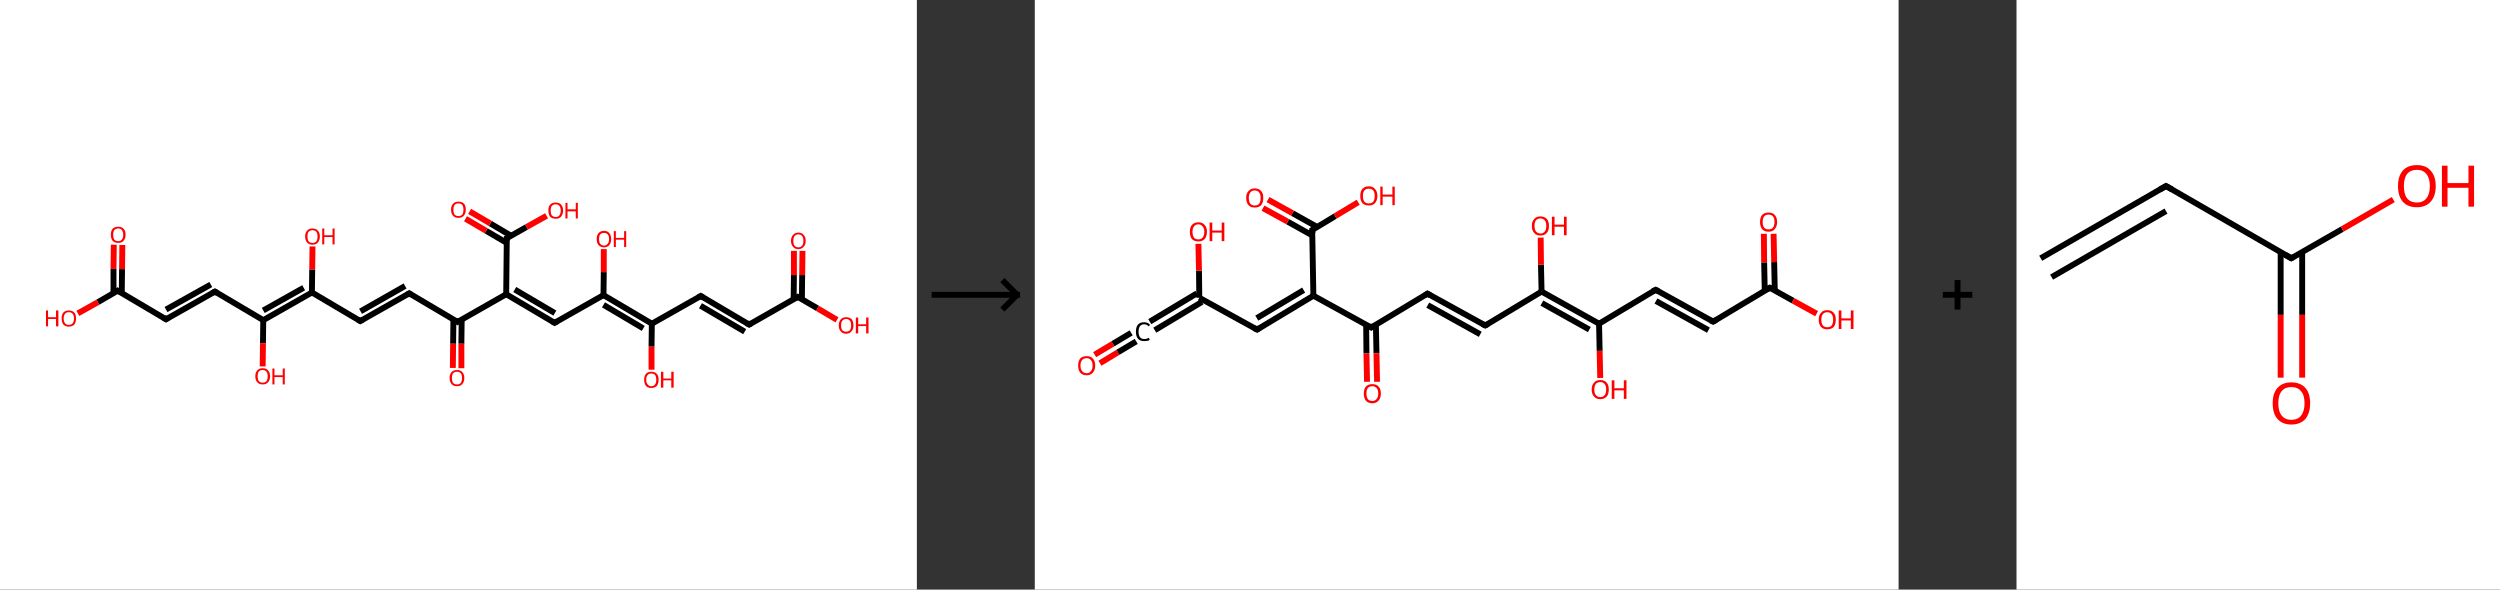 <?xml version='1.0' encoding='ASCII' standalone='yes'?>
<svg xmlns="http://www.w3.org/2000/svg" xmlns:xlink="http://www.w3.org/1999/xlink" version="1.1" width="848.0px" viewBox="0 0 848.0 200.0" height="200.0px">
  <rect x="0" y="0" width="848.0" height="200.0" fill="#333333" stroke="none"/>
  <g>
    <g transform="translate(0, 0) scale(1 1) "><!-- END OF HEADER -->
<rect style="opacity:1.0;fill:#FFFFFF;stroke:none" width="311.0" height="200.0" x="0.0" y="0.0"> </rect>
<path class="bond-0 atom-0 atom-1" d="M 41.5,83.1 L 41.4,91.3" style="fill:none;fill-rule:evenodd;stroke:#FF0000;stroke-width:2.0px;stroke-linecap:butt;stroke-linejoin:miter;stroke-opacity:1"/>
<path class="bond-0 atom-0 atom-1" d="M 41.4,91.3 L 41.3,99.5" style="fill:none;fill-rule:evenodd;stroke:#000000;stroke-width:2.0px;stroke-linecap:butt;stroke-linejoin:miter;stroke-opacity:1"/>
<path class="bond-0 atom-0 atom-1" d="M 38.6,83.0 L 38.5,91.2" style="fill:none;fill-rule:evenodd;stroke:#FF0000;stroke-width:2.0px;stroke-linecap:butt;stroke-linejoin:miter;stroke-opacity:1"/>
<path class="bond-0 atom-0 atom-1" d="M 38.5,91.2 L 38.5,99.5" style="fill:none;fill-rule:evenodd;stroke:#000000;stroke-width:2.0px;stroke-linecap:butt;stroke-linejoin:miter;stroke-opacity:1"/>
<path class="bond-1 atom-1 atom-2" d="M 39.9,98.6 L 33.2,102.5" style="fill:none;fill-rule:evenodd;stroke:#000000;stroke-width:2.0px;stroke-linecap:butt;stroke-linejoin:miter;stroke-opacity:1"/>
<path class="bond-1 atom-1 atom-2" d="M 33.2,102.5 L 26.4,106.3" style="fill:none;fill-rule:evenodd;stroke:#FF0000;stroke-width:2.0px;stroke-linecap:butt;stroke-linejoin:miter;stroke-opacity:1"/>
<path class="bond-2 atom-1 atom-3" d="M 39.9,98.6 L 56.3,108.3" style="fill:none;fill-rule:evenodd;stroke:#000000;stroke-width:2.0px;stroke-linecap:butt;stroke-linejoin:miter;stroke-opacity:1"/>
<path class="bond-3 atom-3 atom-4" d="M 56.3,108.3 L 72.9,98.9" style="fill:none;fill-rule:evenodd;stroke:#000000;stroke-width:2.0px;stroke-linecap:butt;stroke-linejoin:miter;stroke-opacity:1"/>
<path class="bond-3 atom-3 atom-4" d="M 56.3,105.0 L 71.5,96.5" style="fill:none;fill-rule:evenodd;stroke:#000000;stroke-width:2.0px;stroke-linecap:butt;stroke-linejoin:miter;stroke-opacity:1"/>
<path class="bond-4 atom-4 atom-5" d="M 72.9,98.9 L 89.3,108.6" style="fill:none;fill-rule:evenodd;stroke:#000000;stroke-width:2.0px;stroke-linecap:butt;stroke-linejoin:miter;stroke-opacity:1"/>
<path class="bond-5 atom-5 atom-6" d="M 89.3,108.6 L 89.2,116.4" style="fill:none;fill-rule:evenodd;stroke:#000000;stroke-width:2.0px;stroke-linecap:butt;stroke-linejoin:miter;stroke-opacity:1"/>
<path class="bond-5 atom-5 atom-6" d="M 89.2,116.4 L 89.1,124.3" style="fill:none;fill-rule:evenodd;stroke:#FF0000;stroke-width:2.0px;stroke-linecap:butt;stroke-linejoin:miter;stroke-opacity:1"/>
<path class="bond-6 atom-5 atom-7" d="M 89.3,108.6 L 105.8,99.2" style="fill:none;fill-rule:evenodd;stroke:#000000;stroke-width:2.0px;stroke-linecap:butt;stroke-linejoin:miter;stroke-opacity:1"/>
<path class="bond-6 atom-5 atom-7" d="M 89.3,105.3 L 103.0,97.6" style="fill:none;fill-rule:evenodd;stroke:#000000;stroke-width:2.0px;stroke-linecap:butt;stroke-linejoin:miter;stroke-opacity:1"/>
<path class="bond-7 atom-7 atom-8" d="M 105.8,99.2 L 105.9,91.4" style="fill:none;fill-rule:evenodd;stroke:#000000;stroke-width:2.0px;stroke-linecap:butt;stroke-linejoin:miter;stroke-opacity:1"/>
<path class="bond-7 atom-7 atom-8" d="M 105.9,91.4 L 106.0,83.6" style="fill:none;fill-rule:evenodd;stroke:#FF0000;stroke-width:2.0px;stroke-linecap:butt;stroke-linejoin:miter;stroke-opacity:1"/>
<path class="bond-8 atom-7 atom-9" d="M 105.8,99.2 L 122.2,108.9" style="fill:none;fill-rule:evenodd;stroke:#000000;stroke-width:2.0px;stroke-linecap:butt;stroke-linejoin:miter;stroke-opacity:1"/>
<path class="bond-9 atom-9 atom-10" d="M 122.2,108.9 L 138.8,99.5" style="fill:none;fill-rule:evenodd;stroke:#000000;stroke-width:2.0px;stroke-linecap:butt;stroke-linejoin:miter;stroke-opacity:1"/>
<path class="bond-9 atom-9 atom-10" d="M 122.3,105.6 L 137.4,97.0" style="fill:none;fill-rule:evenodd;stroke:#000000;stroke-width:2.0px;stroke-linecap:butt;stroke-linejoin:miter;stroke-opacity:1"/>
<path class="bond-10 atom-10 atom-11" d="M 138.8,99.5 L 155.2,109.2" style="fill:none;fill-rule:evenodd;stroke:#000000;stroke-width:2.0px;stroke-linecap:butt;stroke-linejoin:miter;stroke-opacity:1"/>
<path class="bond-11 atom-11 atom-12" d="M 153.8,108.3 L 153.7,116.6" style="fill:none;fill-rule:evenodd;stroke:#000000;stroke-width:2.0px;stroke-linecap:butt;stroke-linejoin:miter;stroke-opacity:1"/>
<path class="bond-11 atom-11 atom-12" d="M 153.7,116.6 L 153.6,124.8" style="fill:none;fill-rule:evenodd;stroke:#FF0000;stroke-width:2.0px;stroke-linecap:butt;stroke-linejoin:miter;stroke-opacity:1"/>
<path class="bond-11 atom-11 atom-12" d="M 156.6,108.4 L 156.5,116.6" style="fill:none;fill-rule:evenodd;stroke:#000000;stroke-width:2.0px;stroke-linecap:butt;stroke-linejoin:miter;stroke-opacity:1"/>
<path class="bond-11 atom-11 atom-12" d="M 156.5,116.6 L 156.5,124.9" style="fill:none;fill-rule:evenodd;stroke:#FF0000;stroke-width:2.0px;stroke-linecap:butt;stroke-linejoin:miter;stroke-opacity:1"/>
<path class="bond-12 atom-11 atom-13" d="M 155.2,109.2 L 171.7,99.8" style="fill:none;fill-rule:evenodd;stroke:#000000;stroke-width:2.0px;stroke-linecap:butt;stroke-linejoin:miter;stroke-opacity:1"/>
<path class="bond-13 atom-13 atom-14" d="M 171.7,99.8 L 188.1,109.5" style="fill:none;fill-rule:evenodd;stroke:#000000;stroke-width:2.0px;stroke-linecap:butt;stroke-linejoin:miter;stroke-opacity:1"/>
<path class="bond-13 atom-13 atom-14" d="M 174.6,98.2 L 188.2,106.2" style="fill:none;fill-rule:evenodd;stroke:#000000;stroke-width:2.0px;stroke-linecap:butt;stroke-linejoin:miter;stroke-opacity:1"/>
<path class="bond-14 atom-14 atom-15" d="M 188.1,109.5 L 204.7,100.1" style="fill:none;fill-rule:evenodd;stroke:#000000;stroke-width:2.0px;stroke-linecap:butt;stroke-linejoin:miter;stroke-opacity:1"/>
<path class="bond-15 atom-15 atom-16" d="M 204.7,100.1 L 204.8,92.3" style="fill:none;fill-rule:evenodd;stroke:#000000;stroke-width:2.0px;stroke-linecap:butt;stroke-linejoin:miter;stroke-opacity:1"/>
<path class="bond-15 atom-15 atom-16" d="M 204.8,92.3 L 204.8,84.5" style="fill:none;fill-rule:evenodd;stroke:#FF0000;stroke-width:2.0px;stroke-linecap:butt;stroke-linejoin:miter;stroke-opacity:1"/>
<path class="bond-16 atom-15 atom-17" d="M 204.7,100.1 L 221.1,109.8" style="fill:none;fill-rule:evenodd;stroke:#000000;stroke-width:2.0px;stroke-linecap:butt;stroke-linejoin:miter;stroke-opacity:1"/>
<path class="bond-16 atom-15 atom-17" d="M 204.7,103.4 L 218.2,111.4" style="fill:none;fill-rule:evenodd;stroke:#000000;stroke-width:2.0px;stroke-linecap:butt;stroke-linejoin:miter;stroke-opacity:1"/>
<path class="bond-17 atom-17 atom-18" d="M 221.1,109.8 L 221.0,117.6" style="fill:none;fill-rule:evenodd;stroke:#000000;stroke-width:2.0px;stroke-linecap:butt;stroke-linejoin:miter;stroke-opacity:1"/>
<path class="bond-17 atom-17 atom-18" d="M 221.0,117.6 L 221.0,125.4" style="fill:none;fill-rule:evenodd;stroke:#FF0000;stroke-width:2.0px;stroke-linecap:butt;stroke-linejoin:miter;stroke-opacity:1"/>
<path class="bond-18 atom-17 atom-19" d="M 221.1,109.8 L 237.7,100.4" style="fill:none;fill-rule:evenodd;stroke:#000000;stroke-width:2.0px;stroke-linecap:butt;stroke-linejoin:miter;stroke-opacity:1"/>
<path class="bond-19 atom-19 atom-20" d="M 237.7,100.4 L 254.1,110.1" style="fill:none;fill-rule:evenodd;stroke:#000000;stroke-width:2.0px;stroke-linecap:butt;stroke-linejoin:miter;stroke-opacity:1"/>
<path class="bond-19 atom-19 atom-20" d="M 237.6,103.7 L 252.6,112.5" style="fill:none;fill-rule:evenodd;stroke:#000000;stroke-width:2.0px;stroke-linecap:butt;stroke-linejoin:miter;stroke-opacity:1"/>
<path class="bond-20 atom-20 atom-21" d="M 254.1,110.1 L 270.6,100.7" style="fill:none;fill-rule:evenodd;stroke:#000000;stroke-width:2.0px;stroke-linecap:butt;stroke-linejoin:miter;stroke-opacity:1"/>
<path class="bond-21 atom-21 atom-22" d="M 272.0,101.5 L 272.1,93.3" style="fill:none;fill-rule:evenodd;stroke:#000000;stroke-width:2.0px;stroke-linecap:butt;stroke-linejoin:miter;stroke-opacity:1"/>
<path class="bond-21 atom-21 atom-22" d="M 272.1,93.3 L 272.2,85.1" style="fill:none;fill-rule:evenodd;stroke:#FF0000;stroke-width:2.0px;stroke-linecap:butt;stroke-linejoin:miter;stroke-opacity:1"/>
<path class="bond-21 atom-21 atom-22" d="M 269.2,101.5 L 269.3,93.3" style="fill:none;fill-rule:evenodd;stroke:#000000;stroke-width:2.0px;stroke-linecap:butt;stroke-linejoin:miter;stroke-opacity:1"/>
<path class="bond-21 atom-21 atom-22" d="M 269.3,93.3 L 269.3,85.1" style="fill:none;fill-rule:evenodd;stroke:#FF0000;stroke-width:2.0px;stroke-linecap:butt;stroke-linejoin:miter;stroke-opacity:1"/>
<path class="bond-22 atom-21 atom-23" d="M 270.6,100.7 L 277.3,104.6" style="fill:none;fill-rule:evenodd;stroke:#000000;stroke-width:2.0px;stroke-linecap:butt;stroke-linejoin:miter;stroke-opacity:1"/>
<path class="bond-22 atom-21 atom-23" d="M 277.3,104.6 L 283.9,108.5" style="fill:none;fill-rule:evenodd;stroke:#FF0000;stroke-width:2.0px;stroke-linecap:butt;stroke-linejoin:miter;stroke-opacity:1"/>
<path class="bond-23 atom-13 atom-24" d="M 171.7,99.8 L 171.9,80.8" style="fill:none;fill-rule:evenodd;stroke:#000000;stroke-width:2.0px;stroke-linecap:butt;stroke-linejoin:miter;stroke-opacity:1"/>
<path class="bond-24 atom-24 atom-25" d="M 173.4,80.0 L 166.3,75.8" style="fill:none;fill-rule:evenodd;stroke:#000000;stroke-width:2.0px;stroke-linecap:butt;stroke-linejoin:miter;stroke-opacity:1"/>
<path class="bond-24 atom-24 atom-25" d="M 166.3,75.8 L 159.3,71.7" style="fill:none;fill-rule:evenodd;stroke:#FF0000;stroke-width:2.0px;stroke-linecap:butt;stroke-linejoin:miter;stroke-opacity:1"/>
<path class="bond-24 atom-24 atom-25" d="M 171.9,82.4 L 164.9,78.3" style="fill:none;fill-rule:evenodd;stroke:#000000;stroke-width:2.0px;stroke-linecap:butt;stroke-linejoin:miter;stroke-opacity:1"/>
<path class="bond-24 atom-24 atom-25" d="M 164.9,78.3 L 157.9,74.2" style="fill:none;fill-rule:evenodd;stroke:#FF0000;stroke-width:2.0px;stroke-linecap:butt;stroke-linejoin:miter;stroke-opacity:1"/>
<path class="bond-25 atom-24 atom-26" d="M 171.9,80.8 L 178.6,77.0" style="fill:none;fill-rule:evenodd;stroke:#000000;stroke-width:2.0px;stroke-linecap:butt;stroke-linejoin:miter;stroke-opacity:1"/>
<path class="bond-25 atom-24 atom-26" d="M 178.6,77.0 L 185.4,73.2" style="fill:none;fill-rule:evenodd;stroke:#FF0000;stroke-width:2.0px;stroke-linecap:butt;stroke-linejoin:miter;stroke-opacity:1"/>
<path d="M 39.6,98.8 L 39.9,98.6 L 40.7,99.1" style="fill:none;stroke:#000000;stroke-width:2.0px;stroke-linecap:butt;stroke-linejoin:miter;stroke-opacity:1;"/>
<path d="M 55.5,107.8 L 56.3,108.3 L 57.1,107.8" style="fill:none;stroke:#000000;stroke-width:2.0px;stroke-linecap:butt;stroke-linejoin:miter;stroke-opacity:1;"/>
<path d="M 72.0,99.4 L 72.9,98.9 L 73.7,99.4" style="fill:none;stroke:#000000;stroke-width:2.0px;stroke-linecap:butt;stroke-linejoin:miter;stroke-opacity:1;"/>
<path d="M 121.4,108.4 L 122.2,108.9 L 123.1,108.4" style="fill:none;stroke:#000000;stroke-width:2.0px;stroke-linecap:butt;stroke-linejoin:miter;stroke-opacity:1;"/>
<path d="M 138.0,100.0 L 138.8,99.5 L 139.6,100.0" style="fill:none;stroke:#000000;stroke-width:2.0px;stroke-linecap:butt;stroke-linejoin:miter;stroke-opacity:1;"/>
<path d="M 154.4,108.7 L 155.2,109.2 L 156.0,108.7" style="fill:none;stroke:#000000;stroke-width:2.0px;stroke-linecap:butt;stroke-linejoin:miter;stroke-opacity:1;"/>
<path d="M 187.3,109.0 L 188.1,109.5 L 189.0,109.0" style="fill:none;stroke:#000000;stroke-width:2.0px;stroke-linecap:butt;stroke-linejoin:miter;stroke-opacity:1;"/>
<path d="M 236.8,100.9 L 237.7,100.4 L 238.5,100.9" style="fill:none;stroke:#000000;stroke-width:2.0px;stroke-linecap:butt;stroke-linejoin:miter;stroke-opacity:1;"/>
<path d="M 253.2,109.6 L 254.1,110.1 L 254.9,109.6" style="fill:none;stroke:#000000;stroke-width:2.0px;stroke-linecap:butt;stroke-linejoin:miter;stroke-opacity:1;"/>
<path d="M 269.8,101.2 L 270.6,100.7 L 271.0,100.9" style="fill:none;stroke:#000000;stroke-width:2.0px;stroke-linecap:butt;stroke-linejoin:miter;stroke-opacity:1;"/>
<path d="M 171.9,81.7 L 171.9,80.8 L 172.3,80.6" style="fill:none;stroke:#000000;stroke-width:2.0px;stroke-linecap:butt;stroke-linejoin:miter;stroke-opacity:1;"/>
<path class="atom-0" d="M 37.6 79.6 Q 37.6 78.3, 38.2 77.6 Q 38.9 76.9, 40.1 76.9 Q 41.3 76.9, 41.9 77.6 Q 42.6 78.3, 42.6 79.6 Q 42.6 80.9, 41.9 81.7 Q 41.3 82.4, 40.1 82.4 Q 38.9 82.4, 38.2 81.7 Q 37.6 80.9, 37.6 79.6 M 40.1 81.8 Q 40.9 81.8, 41.3 81.3 Q 41.8 80.7, 41.8 79.6 Q 41.8 78.6, 41.3 78.0 Q 40.9 77.5, 40.1 77.5 Q 39.3 77.5, 38.8 78.0 Q 38.4 78.6, 38.4 79.6 Q 38.4 80.7, 38.8 81.3 Q 39.3 81.8, 40.1 81.8 " fill="#FF0000"/>
<path class="atom-2" d="M 15.6 105.3 L 16.3 105.3 L 16.3 107.6 L 19.0 107.6 L 19.0 105.3 L 19.8 105.3 L 19.8 110.7 L 19.0 110.7 L 19.0 108.2 L 16.3 108.2 L 16.3 110.7 L 15.6 110.7 L 15.6 105.3 " fill="#FF0000"/>
<path class="atom-2" d="M 20.9 108.0 Q 20.9 106.7, 21.5 106.0 Q 22.2 105.3, 23.3 105.3 Q 24.5 105.3, 25.2 106.0 Q 25.8 106.7, 25.8 108.0 Q 25.8 109.3, 25.2 110.1 Q 24.5 110.8, 23.3 110.8 Q 22.2 110.8, 21.5 110.1 Q 20.9 109.3, 20.9 108.0 M 23.3 110.2 Q 24.2 110.2, 24.6 109.7 Q 25.1 109.1, 25.1 108.0 Q 25.1 107.0, 24.6 106.4 Q 24.2 105.9, 23.3 105.9 Q 22.5 105.9, 22.1 106.4 Q 21.6 107.0, 21.6 108.0 Q 21.6 109.1, 22.1 109.7 Q 22.5 110.2, 23.3 110.2 " fill="#FF0000"/>
<path class="atom-6" d="M 86.6 127.6 Q 86.6 126.3, 87.3 125.6 Q 87.9 124.9, 89.1 124.9 Q 90.3 124.9, 90.9 125.6 Q 91.6 126.3, 91.6 127.6 Q 91.6 129.0, 90.9 129.7 Q 90.3 130.4, 89.1 130.4 Q 87.9 130.4, 87.3 129.7 Q 86.6 129.0, 86.6 127.6 M 89.1 129.8 Q 89.9 129.8, 90.4 129.3 Q 90.8 128.7, 90.8 127.6 Q 90.8 126.6, 90.4 126.1 Q 89.9 125.5, 89.1 125.5 Q 88.3 125.5, 87.8 126.0 Q 87.4 126.6, 87.4 127.6 Q 87.4 128.7, 87.8 129.3 Q 88.3 129.8, 89.1 129.8 " fill="#FF0000"/>
<path class="atom-6" d="M 92.4 125.0 L 93.1 125.0 L 93.1 127.3 L 95.9 127.3 L 95.9 125.0 L 96.6 125.0 L 96.6 130.4 L 95.9 130.4 L 95.9 127.9 L 93.1 127.9 L 93.1 130.4 L 92.4 130.4 L 92.4 125.0 " fill="#FF0000"/>
<path class="atom-8" d="M 103.5 80.2 Q 103.5 78.9, 104.2 78.2 Q 104.8 77.5, 106.0 77.5 Q 107.2 77.5, 107.8 78.2 Q 108.5 78.9, 108.5 80.2 Q 108.5 81.5, 107.8 82.3 Q 107.2 83.0, 106.0 83.0 Q 104.8 83.0, 104.2 82.3 Q 103.5 81.5, 103.5 80.2 M 106.0 82.4 Q 106.8 82.4, 107.3 81.9 Q 107.7 81.3, 107.7 80.2 Q 107.7 79.2, 107.3 78.6 Q 106.8 78.1, 106.0 78.1 Q 105.2 78.1, 104.7 78.6 Q 104.3 79.1, 104.3 80.2 Q 104.3 81.3, 104.7 81.9 Q 105.2 82.4, 106.0 82.4 " fill="#FF0000"/>
<path class="atom-8" d="M 109.3 77.5 L 110.0 77.5 L 110.0 79.8 L 112.8 79.8 L 112.8 77.5 L 113.5 77.5 L 113.5 82.9 L 112.8 82.9 L 112.8 80.4 L 110.0 80.4 L 110.0 82.9 L 109.3 82.9 L 109.3 77.5 " fill="#FF0000"/>
<path class="atom-12" d="M 152.5 128.2 Q 152.5 126.9, 153.2 126.2 Q 153.8 125.5, 155.0 125.5 Q 156.2 125.5, 156.8 126.2 Q 157.5 126.9, 157.5 128.2 Q 157.5 129.5, 156.8 130.3 Q 156.2 131.0, 155.0 131.0 Q 153.8 131.0, 153.2 130.3 Q 152.5 129.5, 152.5 128.2 M 155.0 130.4 Q 155.8 130.4, 156.3 129.9 Q 156.7 129.3, 156.7 128.2 Q 156.7 127.2, 156.3 126.6 Q 155.8 126.1, 155.0 126.1 Q 154.2 126.1, 153.7 126.6 Q 153.3 127.2, 153.3 128.2 Q 153.3 129.3, 153.7 129.9 Q 154.2 130.4, 155.0 130.4 " fill="#FF0000"/>
<path class="atom-16" d="M 202.4 81.1 Q 202.4 79.8, 203.0 79.1 Q 203.7 78.3, 204.9 78.3 Q 206.1 78.3, 206.7 79.1 Q 207.3 79.8, 207.3 81.1 Q 207.3 82.4, 206.7 83.1 Q 206.1 83.9, 204.9 83.9 Q 203.7 83.9, 203.0 83.1 Q 202.4 82.4, 202.4 81.1 M 204.9 83.3 Q 205.7 83.3, 206.1 82.7 Q 206.6 82.2, 206.6 81.1 Q 206.6 80.0, 206.1 79.5 Q 205.7 79.0, 204.9 79.0 Q 204.1 79.0, 203.6 79.5 Q 203.2 80.0, 203.2 81.1 Q 203.2 82.2, 203.6 82.7 Q 204.1 83.3, 204.9 83.3 " fill="#FF0000"/>
<path class="atom-16" d="M 208.2 78.4 L 208.9 78.4 L 208.9 80.7 L 211.7 80.7 L 211.7 78.4 L 212.4 78.4 L 212.4 83.8 L 211.7 83.8 L 211.7 81.3 L 208.9 81.3 L 208.9 83.8 L 208.2 83.8 L 208.2 78.4 " fill="#FF0000"/>
<path class="atom-18" d="M 218.5 128.8 Q 218.5 127.5, 219.1 126.8 Q 219.7 126.1, 220.9 126.1 Q 222.1 126.1, 222.8 126.8 Q 223.4 127.5, 223.4 128.8 Q 223.4 130.1, 222.8 130.9 Q 222.1 131.6, 220.9 131.6 Q 219.7 131.6, 219.1 130.9 Q 218.5 130.1, 218.5 128.8 M 220.9 131.0 Q 221.8 131.0, 222.2 130.4 Q 222.6 129.9, 222.6 128.8 Q 222.6 127.8, 222.2 127.2 Q 221.8 126.7, 220.9 126.7 Q 220.1 126.7, 219.7 127.2 Q 219.2 127.7, 219.2 128.8 Q 219.2 129.9, 219.7 130.4 Q 220.1 131.0, 220.9 131.0 " fill="#FF0000"/>
<path class="atom-18" d="M 224.2 126.1 L 225.0 126.1 L 225.0 128.4 L 227.7 128.4 L 227.7 126.1 L 228.5 126.1 L 228.5 131.5 L 227.7 131.5 L 227.7 129.0 L 225.0 129.0 L 225.0 131.5 L 224.2 131.5 L 224.2 126.1 " fill="#FF0000"/>
<path class="atom-22" d="M 268.3 81.7 Q 268.3 80.4, 269.0 79.7 Q 269.6 78.9, 270.8 78.9 Q 272.0 78.9, 272.6 79.7 Q 273.3 80.4, 273.3 81.7 Q 273.3 83.0, 272.6 83.7 Q 272.0 84.5, 270.8 84.5 Q 269.6 84.5, 269.0 83.7 Q 268.3 83.0, 268.3 81.7 M 270.8 83.9 Q 271.6 83.9, 272.1 83.3 Q 272.5 82.8, 272.5 81.7 Q 272.5 80.6, 272.1 80.1 Q 271.6 79.5, 270.8 79.5 Q 270.0 79.5, 269.5 80.1 Q 269.1 80.6, 269.1 81.7 Q 269.1 82.8, 269.5 83.3 Q 270.0 83.9, 270.8 83.9 " fill="#FF0000"/>
<path class="atom-23" d="M 284.5 110.4 Q 284.5 109.1, 285.2 108.3 Q 285.8 107.6, 287.0 107.6 Q 288.2 107.6, 288.9 108.3 Q 289.5 109.1, 289.5 110.4 Q 289.5 111.7, 288.8 112.4 Q 288.2 113.2, 287.0 113.2 Q 285.8 113.2, 285.2 112.4 Q 284.5 111.7, 284.5 110.4 M 287.0 112.5 Q 287.8 112.5, 288.3 112.0 Q 288.7 111.4, 288.7 110.4 Q 288.7 109.3, 288.3 108.8 Q 287.8 108.2, 287.0 108.2 Q 286.2 108.2, 285.7 108.8 Q 285.3 109.3, 285.3 110.4 Q 285.3 111.5, 285.7 112.0 Q 286.2 112.5, 287.0 112.5 " fill="#FF0000"/>
<path class="atom-23" d="M 290.3 107.7 L 291.1 107.7 L 291.1 110.0 L 293.8 110.0 L 293.8 107.7 L 294.6 107.7 L 294.6 113.1 L 293.8 113.1 L 293.8 110.6 L 291.1 110.6 L 291.1 113.1 L 290.3 113.1 L 290.3 107.7 " fill="#FF0000"/>
<path class="atom-25" d="M 153.0 71.1 Q 153.0 69.8, 153.7 69.1 Q 154.3 68.4, 155.5 68.4 Q 156.7 68.4, 157.4 69.1 Q 158.0 69.8, 158.0 71.1 Q 158.0 72.4, 157.3 73.2 Q 156.7 73.9, 155.5 73.9 Q 154.3 73.9, 153.7 73.2 Q 153.0 72.5, 153.0 71.1 M 155.5 73.3 Q 156.3 73.3, 156.8 72.8 Q 157.2 72.2, 157.2 71.1 Q 157.2 70.1, 156.8 69.5 Q 156.3 69.0, 155.5 69.0 Q 154.7 69.0, 154.2 69.5 Q 153.8 70.1, 153.8 71.1 Q 153.8 72.2, 154.2 72.8 Q 154.7 73.3, 155.5 73.3 " fill="#FF0000"/>
<path class="atom-26" d="M 186.0 71.4 Q 186.0 70.1, 186.6 69.4 Q 187.3 68.7, 188.5 68.7 Q 189.7 68.7, 190.3 69.4 Q 191.0 70.1, 191.0 71.4 Q 191.0 72.7, 190.3 73.5 Q 189.7 74.2, 188.5 74.2 Q 187.3 74.2, 186.6 73.5 Q 186.0 72.7, 186.0 71.4 M 188.5 73.6 Q 189.3 73.6, 189.7 73.1 Q 190.2 72.5, 190.2 71.4 Q 190.2 70.4, 189.7 69.8 Q 189.3 69.3, 188.5 69.3 Q 187.7 69.3, 187.2 69.8 Q 186.8 70.4, 186.8 71.4 Q 186.8 72.5, 187.2 73.1 Q 187.7 73.6, 188.5 73.6 " fill="#FF0000"/>
<path class="atom-26" d="M 191.8 68.8 L 192.5 68.8 L 192.5 71.0 L 195.3 71.0 L 195.3 68.8 L 196.0 68.8 L 196.0 74.1 L 195.3 74.1 L 195.3 71.7 L 192.5 71.7 L 192.5 74.1 L 191.8 74.1 L 191.8 68.8 " fill="#FF0000"/>
</g>
    <g transform="translate(311.0, 0) scale(1 1) "><line x1="5" y1="100" x2="35" y2="100" style="stroke:rgb(0,0,0);stroke-width:2"/>
  <line x1="34" y1="100" x2="29" y2="95" style="stroke:rgb(0,0,0);stroke-width:2"/>
  <line x1="34" y1="100" x2="29" y2="105" style="stroke:rgb(0,0,0);stroke-width:2"/>
</g>
    <g transform="translate(351.0, 0) scale(1 1) "><!-- END OF HEADER -->
<rect style="opacity:1.0;fill:#FFFFFF;stroke:none" width="293.0" height="200.0" x="0.0" y="0.0"> </rect>
<path class="bond-0 atom-0 atom-1" d="M 20.3,120.3 L 26.5,116.6" style="fill:none;fill-rule:evenodd;stroke:#FF0000;stroke-width:2.0px;stroke-linecap:butt;stroke-linejoin:miter;stroke-opacity:1"/>
<path class="bond-0 atom-0 atom-1" d="M 26.5,116.6 L 32.7,112.9" style="fill:none;fill-rule:evenodd;stroke:#000000;stroke-width:2.0px;stroke-linecap:butt;stroke-linejoin:miter;stroke-opacity:1"/>
<path class="bond-0 atom-0 atom-1" d="M 22.1,123.2 L 28.2,119.5" style="fill:none;fill-rule:evenodd;stroke:#FF0000;stroke-width:2.0px;stroke-linecap:butt;stroke-linejoin:miter;stroke-opacity:1"/>
<path class="bond-0 atom-0 atom-1" d="M 28.2,119.5 L 34.4,115.8" style="fill:none;fill-rule:evenodd;stroke:#000000;stroke-width:2.0px;stroke-linecap:butt;stroke-linejoin:miter;stroke-opacity:1"/>
<path class="bond-1 atom-1 atom-2" d="M 39.0,109.1 L 55.0,99.5" style="fill:none;fill-rule:evenodd;stroke:#000000;stroke-width:2.0px;stroke-linecap:butt;stroke-linejoin:miter;stroke-opacity:1"/>
<path class="bond-1 atom-1 atom-2" d="M 40.7,112.0 L 56.7,102.4" style="fill:none;fill-rule:evenodd;stroke:#000000;stroke-width:2.0px;stroke-linecap:butt;stroke-linejoin:miter;stroke-opacity:1"/>
<path class="bond-2 atom-2 atom-3" d="M 55.8,101.0 L 55.7,91.8" style="fill:none;fill-rule:evenodd;stroke:#000000;stroke-width:2.0px;stroke-linecap:butt;stroke-linejoin:miter;stroke-opacity:1"/>
<path class="bond-2 atom-2 atom-3" d="M 55.7,91.8 L 55.5,82.7" style="fill:none;fill-rule:evenodd;stroke:#FF0000;stroke-width:2.0px;stroke-linecap:butt;stroke-linejoin:miter;stroke-opacity:1"/>
<path class="bond-3 atom-2 atom-4" d="M 55.8,101.0 L 75.4,111.8" style="fill:none;fill-rule:evenodd;stroke:#000000;stroke-width:2.0px;stroke-linecap:butt;stroke-linejoin:miter;stroke-opacity:1"/>
<path class="bond-4 atom-4 atom-5" d="M 75.4,111.8 L 94.5,100.3" style="fill:none;fill-rule:evenodd;stroke:#000000;stroke-width:2.0px;stroke-linecap:butt;stroke-linejoin:miter;stroke-opacity:1"/>
<path class="bond-4 atom-4 atom-5" d="M 75.3,107.9 L 91.2,98.4" style="fill:none;fill-rule:evenodd;stroke:#000000;stroke-width:2.0px;stroke-linecap:butt;stroke-linejoin:miter;stroke-opacity:1"/>
<path class="bond-5 atom-5 atom-6" d="M 94.5,100.3 L 94.1,78.0" style="fill:none;fill-rule:evenodd;stroke:#000000;stroke-width:2.0px;stroke-linecap:butt;stroke-linejoin:miter;stroke-opacity:1"/>
<path class="bond-6 atom-6 atom-7" d="M 95.8,77.0 L 87.4,72.3" style="fill:none;fill-rule:evenodd;stroke:#000000;stroke-width:2.0px;stroke-linecap:butt;stroke-linejoin:miter;stroke-opacity:1"/>
<path class="bond-6 atom-6 atom-7" d="M 87.4,72.3 L 79.1,67.7" style="fill:none;fill-rule:evenodd;stroke:#FF0000;stroke-width:2.0px;stroke-linecap:butt;stroke-linejoin:miter;stroke-opacity:1"/>
<path class="bond-6 atom-6 atom-7" d="M 94.2,79.9 L 85.8,75.2" style="fill:none;fill-rule:evenodd;stroke:#000000;stroke-width:2.0px;stroke-linecap:butt;stroke-linejoin:miter;stroke-opacity:1"/>
<path class="bond-6 atom-6 atom-7" d="M 85.8,75.2 L 77.4,70.6" style="fill:none;fill-rule:evenodd;stroke:#FF0000;stroke-width:2.0px;stroke-linecap:butt;stroke-linejoin:miter;stroke-opacity:1"/>
<path class="bond-7 atom-6 atom-8" d="M 94.1,78.0 L 101.9,73.3" style="fill:none;fill-rule:evenodd;stroke:#000000;stroke-width:2.0px;stroke-linecap:butt;stroke-linejoin:miter;stroke-opacity:1"/>
<path class="bond-7 atom-6 atom-8" d="M 101.9,73.3 L 109.7,68.6" style="fill:none;fill-rule:evenodd;stroke:#FF0000;stroke-width:2.0px;stroke-linecap:butt;stroke-linejoin:miter;stroke-opacity:1"/>
<path class="bond-8 atom-5 atom-9" d="M 94.5,100.3 L 114.1,111.1" style="fill:none;fill-rule:evenodd;stroke:#000000;stroke-width:2.0px;stroke-linecap:butt;stroke-linejoin:miter;stroke-opacity:1"/>
<path class="bond-9 atom-9 atom-10" d="M 112.4,110.2 L 112.5,119.9" style="fill:none;fill-rule:evenodd;stroke:#000000;stroke-width:2.0px;stroke-linecap:butt;stroke-linejoin:miter;stroke-opacity:1"/>
<path class="bond-9 atom-9 atom-10" d="M 112.5,119.9 L 112.7,129.5" style="fill:none;fill-rule:evenodd;stroke:#FF0000;stroke-width:2.0px;stroke-linecap:butt;stroke-linejoin:miter;stroke-opacity:1"/>
<path class="bond-9 atom-9 atom-10" d="M 115.7,110.1 L 115.9,119.8" style="fill:none;fill-rule:evenodd;stroke:#000000;stroke-width:2.0px;stroke-linecap:butt;stroke-linejoin:miter;stroke-opacity:1"/>
<path class="bond-9 atom-9 atom-10" d="M 115.9,119.8 L 116.1,129.5" style="fill:none;fill-rule:evenodd;stroke:#FF0000;stroke-width:2.0px;stroke-linecap:butt;stroke-linejoin:miter;stroke-opacity:1"/>
<path class="bond-10 atom-9 atom-11" d="M 114.1,111.1 L 133.2,99.6" style="fill:none;fill-rule:evenodd;stroke:#000000;stroke-width:2.0px;stroke-linecap:butt;stroke-linejoin:miter;stroke-opacity:1"/>
<path class="bond-11 atom-11 atom-12" d="M 133.2,99.6 L 152.8,110.4" style="fill:none;fill-rule:evenodd;stroke:#000000;stroke-width:2.0px;stroke-linecap:butt;stroke-linejoin:miter;stroke-opacity:1"/>
<path class="bond-11 atom-11 atom-12" d="M 133.3,103.5 L 151.1,113.4" style="fill:none;fill-rule:evenodd;stroke:#000000;stroke-width:2.0px;stroke-linecap:butt;stroke-linejoin:miter;stroke-opacity:1"/>
<path class="bond-12 atom-12 atom-13" d="M 152.8,110.4 L 171.9,98.9" style="fill:none;fill-rule:evenodd;stroke:#000000;stroke-width:2.0px;stroke-linecap:butt;stroke-linejoin:miter;stroke-opacity:1"/>
<path class="bond-13 atom-13 atom-14" d="M 171.9,98.9 L 171.7,89.8" style="fill:none;fill-rule:evenodd;stroke:#000000;stroke-width:2.0px;stroke-linecap:butt;stroke-linejoin:miter;stroke-opacity:1"/>
<path class="bond-13 atom-13 atom-14" d="M 171.7,89.8 L 171.6,80.6" style="fill:none;fill-rule:evenodd;stroke:#FF0000;stroke-width:2.0px;stroke-linecap:butt;stroke-linejoin:miter;stroke-opacity:1"/>
<path class="bond-14 atom-13 atom-15" d="M 171.9,98.9 L 191.4,109.8" style="fill:none;fill-rule:evenodd;stroke:#000000;stroke-width:2.0px;stroke-linecap:butt;stroke-linejoin:miter;stroke-opacity:1"/>
<path class="bond-14 atom-13 atom-15" d="M 172.0,102.8 L 188.1,111.8" style="fill:none;fill-rule:evenodd;stroke:#000000;stroke-width:2.0px;stroke-linecap:butt;stroke-linejoin:miter;stroke-opacity:1"/>
<path class="bond-15 atom-15 atom-16" d="M 191.4,109.8 L 191.6,119.0" style="fill:none;fill-rule:evenodd;stroke:#000000;stroke-width:2.0px;stroke-linecap:butt;stroke-linejoin:miter;stroke-opacity:1"/>
<path class="bond-15 atom-15 atom-16" d="M 191.6,119.0 L 191.8,128.2" style="fill:none;fill-rule:evenodd;stroke:#FF0000;stroke-width:2.0px;stroke-linecap:butt;stroke-linejoin:miter;stroke-opacity:1"/>
<path class="bond-16 atom-15 atom-17" d="M 191.4,109.8 L 210.6,98.3" style="fill:none;fill-rule:evenodd;stroke:#000000;stroke-width:2.0px;stroke-linecap:butt;stroke-linejoin:miter;stroke-opacity:1"/>
<path class="bond-17 atom-17 atom-18" d="M 210.6,98.3 L 230.1,109.1" style="fill:none;fill-rule:evenodd;stroke:#000000;stroke-width:2.0px;stroke-linecap:butt;stroke-linejoin:miter;stroke-opacity:1"/>
<path class="bond-17 atom-17 atom-18" d="M 210.7,102.1 L 228.5,112.0" style="fill:none;fill-rule:evenodd;stroke:#000000;stroke-width:2.0px;stroke-linecap:butt;stroke-linejoin:miter;stroke-opacity:1"/>
<path class="bond-18 atom-18 atom-19" d="M 230.1,109.1 L 249.3,97.6" style="fill:none;fill-rule:evenodd;stroke:#000000;stroke-width:2.0px;stroke-linecap:butt;stroke-linejoin:miter;stroke-opacity:1"/>
<path class="bond-19 atom-19 atom-20" d="M 251.0,98.5 L 250.8,88.9" style="fill:none;fill-rule:evenodd;stroke:#000000;stroke-width:2.0px;stroke-linecap:butt;stroke-linejoin:miter;stroke-opacity:1"/>
<path class="bond-19 atom-19 atom-20" d="M 250.8,88.9 L 250.6,79.3" style="fill:none;fill-rule:evenodd;stroke:#FF0000;stroke-width:2.0px;stroke-linecap:butt;stroke-linejoin:miter;stroke-opacity:1"/>
<path class="bond-19 atom-19 atom-20" d="M 247.6,98.6 L 247.4,89.0" style="fill:none;fill-rule:evenodd;stroke:#000000;stroke-width:2.0px;stroke-linecap:butt;stroke-linejoin:miter;stroke-opacity:1"/>
<path class="bond-19 atom-19 atom-20" d="M 247.4,89.0 L 247.3,79.3" style="fill:none;fill-rule:evenodd;stroke:#FF0000;stroke-width:2.0px;stroke-linecap:butt;stroke-linejoin:miter;stroke-opacity:1"/>
<path class="bond-20 atom-19 atom-21" d="M 249.3,97.6 L 257.2,102.0" style="fill:none;fill-rule:evenodd;stroke:#000000;stroke-width:2.0px;stroke-linecap:butt;stroke-linejoin:miter;stroke-opacity:1"/>
<path class="bond-20 atom-19 atom-21" d="M 257.2,102.0 L 265.2,106.4" style="fill:none;fill-rule:evenodd;stroke:#FF0000;stroke-width:2.0px;stroke-linecap:butt;stroke-linejoin:miter;stroke-opacity:1"/>
<path d="M 74.4,111.3 L 75.4,111.8 L 76.3,111.2" style="fill:none;stroke:#000000;stroke-width:2.0px;stroke-linecap:butt;stroke-linejoin:miter;stroke-opacity:1;"/>
<path d="M 94.2,79.1 L 94.1,78.0 L 94.5,77.7" style="fill:none;stroke:#000000;stroke-width:2.0px;stroke-linecap:butt;stroke-linejoin:miter;stroke-opacity:1;"/>
<path d="M 113.1,110.6 L 114.1,111.1 L 115.0,110.5" style="fill:none;stroke:#000000;stroke-width:2.0px;stroke-linecap:butt;stroke-linejoin:miter;stroke-opacity:1;"/>
<path d="M 132.3,100.2 L 133.2,99.6 L 134.2,100.2" style="fill:none;stroke:#000000;stroke-width:2.0px;stroke-linecap:butt;stroke-linejoin:miter;stroke-opacity:1;"/>
<path d="M 151.8,109.9 L 152.8,110.4 L 153.7,109.9" style="fill:none;stroke:#000000;stroke-width:2.0px;stroke-linecap:butt;stroke-linejoin:miter;stroke-opacity:1;"/>
<path d="M 209.6,98.8 L 210.6,98.3 L 211.6,98.8" style="fill:none;stroke:#000000;stroke-width:2.0px;stroke-linecap:butt;stroke-linejoin:miter;stroke-opacity:1;"/>
<path d="M 229.1,108.6 L 230.1,109.1 L 231.1,108.5" style="fill:none;stroke:#000000;stroke-width:2.0px;stroke-linecap:butt;stroke-linejoin:miter;stroke-opacity:1;"/>
<path d="M 248.3,98.2 L 249.3,97.6 L 249.7,97.8" style="fill:none;stroke:#000000;stroke-width:2.0px;stroke-linecap:butt;stroke-linejoin:miter;stroke-opacity:1;"/>
<path class="atom-0" d="M 14.7 124.0 Q 14.7 122.5, 15.4 121.6 Q 16.2 120.8, 17.6 120.8 Q 19.0 120.8, 19.7 121.6 Q 20.5 122.5, 20.5 124.0 Q 20.5 125.5, 19.7 126.4 Q 18.9 127.3, 17.6 127.3 Q 16.2 127.3, 15.4 126.4 Q 14.7 125.5, 14.7 124.0 M 17.6 126.6 Q 18.5 126.6, 19.0 125.9 Q 19.6 125.3, 19.6 124.0 Q 19.6 122.7, 19.0 122.1 Q 18.5 121.5, 17.6 121.5 Q 16.6 121.5, 16.1 122.1 Q 15.5 122.7, 15.5 124.0 Q 15.5 125.3, 16.1 125.9 Q 16.6 126.6, 17.6 126.6 " fill="#FF0000"/>
<path class="atom-1" d="M 34.3 112.5 Q 34.3 110.9, 35.0 110.1 Q 35.7 109.3, 37.1 109.3 Q 38.4 109.3, 39.1 110.2 L 38.6 110.7 Q 38.0 110.0, 37.1 110.0 Q 36.2 110.0, 35.7 110.6 Q 35.2 111.3, 35.2 112.5 Q 35.2 113.7, 35.7 114.4 Q 36.2 115.0, 37.2 115.0 Q 37.9 115.0, 38.7 114.6 L 39.0 115.3 Q 38.7 115.5, 38.2 115.6 Q 37.7 115.7, 37.1 115.7 Q 35.7 115.7, 35.0 114.9 Q 34.3 114.1, 34.3 112.5 " fill="#000000"/>
<path class="atom-3" d="M 52.6 78.6 Q 52.6 77.1, 53.3 76.3 Q 54.1 75.4, 55.5 75.4 Q 56.9 75.4, 57.6 76.3 Q 58.4 77.1, 58.4 78.6 Q 58.4 80.2, 57.6 81.1 Q 56.8 81.9, 55.5 81.9 Q 54.1 81.9, 53.3 81.1 Q 52.6 80.2, 52.6 78.6 M 55.5 81.2 Q 56.4 81.2, 56.9 80.6 Q 57.5 79.9, 57.5 78.6 Q 57.5 77.4, 56.9 76.8 Q 56.4 76.1, 55.5 76.1 Q 54.5 76.1, 54.0 76.8 Q 53.5 77.4, 53.5 78.6 Q 53.5 79.9, 54.0 80.6 Q 54.5 81.2, 55.5 81.2 " fill="#FF0000"/>
<path class="atom-3" d="M 59.3 75.5 L 60.2 75.5 L 60.2 78.2 L 63.4 78.2 L 63.4 75.5 L 64.3 75.5 L 64.3 81.8 L 63.4 81.8 L 63.4 78.9 L 60.2 78.9 L 60.2 81.8 L 59.3 81.8 L 59.3 75.5 " fill="#FF0000"/>
<path class="atom-7" d="M 71.7 67.1 Q 71.7 65.6, 72.5 64.8 Q 73.2 63.9, 74.6 63.9 Q 76.0 63.9, 76.8 64.8 Q 77.5 65.6, 77.5 67.1 Q 77.5 68.7, 76.8 69.6 Q 76.0 70.4, 74.6 70.4 Q 73.2 70.4, 72.5 69.6 Q 71.7 68.7, 71.7 67.1 M 74.6 69.7 Q 75.6 69.7, 76.1 69.1 Q 76.6 68.4, 76.6 67.1 Q 76.6 65.9, 76.1 65.3 Q 75.6 64.6, 74.6 64.6 Q 73.6 64.6, 73.1 65.3 Q 72.6 65.9, 72.6 67.1 Q 72.6 68.4, 73.1 69.1 Q 73.6 69.7, 74.6 69.7 " fill="#FF0000"/>
<path class="atom-8" d="M 110.4 66.5 Q 110.4 64.9, 111.1 64.1 Q 111.9 63.2, 113.3 63.2 Q 114.7 63.2, 115.4 64.1 Q 116.2 64.9, 116.2 66.5 Q 116.2 68.0, 115.4 68.9 Q 114.7 69.7, 113.3 69.7 Q 111.9 69.7, 111.1 68.9 Q 110.4 68.0, 110.4 66.5 M 113.3 69.0 Q 114.3 69.0, 114.8 68.4 Q 115.3 67.7, 115.3 66.5 Q 115.3 65.2, 114.8 64.6 Q 114.3 64.0, 113.3 64.0 Q 112.3 64.0, 111.8 64.6 Q 111.3 65.2, 111.3 66.5 Q 111.3 67.7, 111.8 68.4 Q 112.3 69.0, 113.3 69.0 " fill="#FF0000"/>
<path class="atom-8" d="M 117.2 63.3 L 118.0 63.3 L 118.0 66.0 L 121.3 66.0 L 121.3 63.3 L 122.1 63.3 L 122.1 69.6 L 121.3 69.6 L 121.3 66.7 L 118.0 66.7 L 118.0 69.6 L 117.2 69.6 L 117.2 63.3 " fill="#FF0000"/>
<path class="atom-10" d="M 111.6 133.5 Q 111.6 132.0, 112.3 131.1 Q 113.1 130.3, 114.5 130.3 Q 115.9 130.3, 116.6 131.1 Q 117.4 132.0, 117.4 133.5 Q 117.4 135.0, 116.6 135.9 Q 115.8 136.8, 114.5 136.8 Q 113.1 136.8, 112.3 135.9 Q 111.6 135.0, 111.6 133.5 M 114.5 136.0 Q 115.4 136.0, 115.9 135.4 Q 116.5 134.7, 116.5 133.5 Q 116.5 132.2, 115.9 131.6 Q 115.4 131.0, 114.5 131.0 Q 113.5 131.0, 113.0 131.6 Q 112.5 132.2, 112.5 133.5 Q 112.5 134.7, 113.0 135.4 Q 113.5 136.0, 114.5 136.0 " fill="#FF0000"/>
<path class="atom-14" d="M 168.6 76.6 Q 168.6 75.1, 169.4 74.3 Q 170.1 73.4, 171.5 73.4 Q 172.9 73.4, 173.7 74.3 Q 174.4 75.1, 174.4 76.6 Q 174.4 78.2, 173.7 79.0 Q 172.9 79.9, 171.5 79.9 Q 170.1 79.9, 169.4 79.0 Q 168.6 78.2, 168.6 76.6 M 171.5 79.2 Q 172.5 79.2, 173.0 78.5 Q 173.5 77.9, 173.5 76.6 Q 173.5 75.4, 173.0 74.8 Q 172.5 74.1, 171.5 74.1 Q 170.6 74.1, 170.0 74.7 Q 169.5 75.4, 169.5 76.6 Q 169.5 77.9, 170.0 78.5 Q 170.6 79.2, 171.5 79.2 " fill="#FF0000"/>
<path class="atom-14" d="M 175.4 73.5 L 176.3 73.5 L 176.3 76.2 L 179.5 76.2 L 179.5 73.5 L 180.4 73.5 L 180.4 79.8 L 179.5 79.8 L 179.5 76.9 L 176.3 76.9 L 176.3 79.8 L 175.4 79.8 L 175.4 73.5 " fill="#FF0000"/>
<path class="atom-16" d="M 188.9 132.1 Q 188.9 130.6, 189.7 129.8 Q 190.4 128.9, 191.8 128.9 Q 193.2 128.9, 194.0 129.8 Q 194.7 130.6, 194.7 132.1 Q 194.7 133.7, 194.0 134.5 Q 193.2 135.4, 191.8 135.4 Q 190.4 135.4, 189.7 134.5 Q 188.9 133.7, 188.9 132.1 M 191.8 134.7 Q 192.8 134.7, 193.3 134.0 Q 193.8 133.4, 193.8 132.1 Q 193.8 130.9, 193.3 130.3 Q 192.8 129.6, 191.8 129.6 Q 190.9 129.6, 190.3 130.2 Q 189.8 130.9, 189.8 132.1 Q 189.8 133.4, 190.3 134.0 Q 190.9 134.7, 191.8 134.7 " fill="#FF0000"/>
<path class="atom-16" d="M 195.7 129.0 L 196.6 129.0 L 196.6 131.7 L 199.8 131.7 L 199.8 129.0 L 200.7 129.0 L 200.7 135.3 L 199.8 135.3 L 199.8 132.4 L 196.6 132.4 L 196.6 135.3 L 195.7 135.3 L 195.7 129.0 " fill="#FF0000"/>
<path class="atom-20" d="M 246.0 75.3 Q 246.0 73.8, 246.7 72.9 Q 247.5 72.1, 248.9 72.1 Q 250.3 72.1, 251.0 72.9 Q 251.8 73.8, 251.8 75.3 Q 251.8 76.8, 251.0 77.7 Q 250.3 78.6, 248.9 78.6 Q 247.5 78.6, 246.7 77.7 Q 246.0 76.8, 246.0 75.3 M 248.9 77.8 Q 249.9 77.8, 250.4 77.2 Q 250.9 76.5, 250.9 75.3 Q 250.9 74.0, 250.4 73.4 Q 249.9 72.8, 248.9 72.8 Q 247.9 72.8, 247.4 73.4 Q 246.9 74.0, 246.9 75.3 Q 246.9 76.6, 247.4 77.2 Q 247.9 77.8, 248.9 77.8 " fill="#FF0000"/>
<path class="atom-21" d="M 265.9 108.4 Q 265.9 106.9, 266.7 106.1 Q 267.4 105.2, 268.8 105.2 Q 270.2 105.2, 271.0 106.1 Q 271.7 106.9, 271.7 108.4 Q 271.7 110.0, 271.0 110.9 Q 270.2 111.7, 268.8 111.7 Q 267.4 111.7, 266.7 110.9 Q 265.9 110.0, 265.9 108.4 M 268.8 111.0 Q 269.8 111.0, 270.3 110.4 Q 270.8 109.7, 270.8 108.4 Q 270.8 107.2, 270.3 106.6 Q 269.8 105.9, 268.8 105.9 Q 267.8 105.9, 267.3 106.6 Q 266.8 107.2, 266.8 108.4 Q 266.8 109.7, 267.3 110.4 Q 267.8 111.0, 268.8 111.0 " fill="#FF0000"/>
<path class="atom-21" d="M 272.7 105.3 L 273.6 105.3 L 273.6 108.0 L 276.8 108.0 L 276.8 105.3 L 277.7 105.3 L 277.7 111.6 L 276.8 111.6 L 276.8 108.7 L 273.6 108.7 L 273.6 111.6 L 272.7 111.6 L 272.7 105.3 " fill="#FF0000"/>
</g>
    <g transform="translate(644.0, 0) scale(1 1) "><line x1="15" y1="100" x2="25" y2="100" style="stroke:rgb(0,0,0);stroke-width:2"/>
  <line x1="20" y1="95" x2="20" y2="105" style="stroke:rgb(0,0,0);stroke-width:2"/>
</g>
    <g transform="translate(684.0, 0) scale(1 1) "><!-- END OF HEADER -->
<rect style="opacity:1.0;fill:#FFFFFF;stroke:none" width="164.0" height="200.0" x="0.0" y="0.0"> </rect>
<path class="bond-0 atom-0 atom-1" d="M 8.2,87.6 L 50.7,63.1" style="fill:none;fill-rule:evenodd;stroke:#000000;stroke-width:2.0px;stroke-linecap:butt;stroke-linejoin:miter;stroke-opacity:1"/>
<path class="bond-0 atom-0 atom-1" d="M 11.9,94.0 L 50.7,71.6" style="fill:none;fill-rule:evenodd;stroke:#000000;stroke-width:2.0px;stroke-linecap:butt;stroke-linejoin:miter;stroke-opacity:1"/>
<path class="bond-1 atom-1 atom-2" d="M 50.7,63.1 L 93.2,87.6" style="fill:none;fill-rule:evenodd;stroke:#000000;stroke-width:2.0px;stroke-linecap:butt;stroke-linejoin:miter;stroke-opacity:1"/>
<path class="bond-2 atom-2 atom-3" d="M 89.6,85.5 L 89.6,106.8" style="fill:none;fill-rule:evenodd;stroke:#000000;stroke-width:2.0px;stroke-linecap:butt;stroke-linejoin:miter;stroke-opacity:1"/>
<path class="bond-2 atom-2 atom-3" d="M 89.6,106.8 L 89.6,128.1" style="fill:none;fill-rule:evenodd;stroke:#FF0000;stroke-width:2.0px;stroke-linecap:butt;stroke-linejoin:miter;stroke-opacity:1"/>
<path class="bond-2 atom-2 atom-3" d="M 96.9,85.5 L 96.9,106.8" style="fill:none;fill-rule:evenodd;stroke:#000000;stroke-width:2.0px;stroke-linecap:butt;stroke-linejoin:miter;stroke-opacity:1"/>
<path class="bond-2 atom-2 atom-3" d="M 96.9,106.8 L 96.9,128.1" style="fill:none;fill-rule:evenodd;stroke:#FF0000;stroke-width:2.0px;stroke-linecap:butt;stroke-linejoin:miter;stroke-opacity:1"/>
<path class="bond-3 atom-2 atom-4" d="M 93.2,87.6 L 110.5,77.7" style="fill:none;fill-rule:evenodd;stroke:#000000;stroke-width:2.0px;stroke-linecap:butt;stroke-linejoin:miter;stroke-opacity:1"/>
<path class="bond-3 atom-2 atom-4" d="M 110.5,77.7 L 127.8,67.7" style="fill:none;fill-rule:evenodd;stroke:#FF0000;stroke-width:2.0px;stroke-linecap:butt;stroke-linejoin:miter;stroke-opacity:1"/>
<path d="M 48.6,64.3 L 50.7,63.1 L 52.8,64.3" style="fill:none;stroke:#000000;stroke-width:2.0px;stroke-linecap:butt;stroke-linejoin:miter;stroke-opacity:1;"/>
<path d="M 91.1,86.4 L 93.2,87.6 L 94.1,87.1" style="fill:none;stroke:#000000;stroke-width:2.0px;stroke-linecap:butt;stroke-linejoin:miter;stroke-opacity:1;"/>
<path class="atom-3" d="M 86.9 136.8 Q 86.9 133.4, 88.5 131.6 Q 90.2 129.7, 93.2 129.7 Q 96.3 129.7, 98.0 131.6 Q 99.6 133.4, 99.6 136.8 Q 99.6 140.1, 98.0 142.1 Q 96.3 144.0, 93.2 144.0 Q 90.2 144.0, 88.5 142.1 Q 86.9 140.2, 86.9 136.8 M 93.2 142.4 Q 95.4 142.4, 96.5 141.0 Q 97.7 139.5, 97.7 136.8 Q 97.7 134.0, 96.5 132.7 Q 95.4 131.3, 93.2 131.3 Q 91.1 131.3, 90.0 132.6 Q 88.8 134.0, 88.8 136.8 Q 88.8 139.6, 90.0 141.0 Q 91.1 142.4, 93.2 142.4 " fill="#FF0000"/>
<path class="atom-4" d="M 129.4 63.1 Q 129.4 59.8, 131.0 57.9 Q 132.7 56.0, 135.8 56.0 Q 138.9 56.0, 140.5 57.9 Q 142.2 59.8, 142.2 63.1 Q 142.2 66.5, 140.5 68.4 Q 138.8 70.3, 135.8 70.3 Q 132.7 70.3, 131.0 68.4 Q 129.4 66.5, 129.4 63.1 M 135.8 68.7 Q 137.9 68.7, 139.0 67.3 Q 140.2 65.9, 140.2 63.1 Q 140.2 60.4, 139.0 59.0 Q 137.9 57.6, 135.8 57.6 Q 133.7 57.6, 132.5 59.0 Q 131.4 60.4, 131.4 63.1 Q 131.4 65.9, 132.5 67.3 Q 133.7 68.7, 135.8 68.7 " fill="#FF0000"/>
<path class="atom-4" d="M 144.3 56.2 L 146.2 56.2 L 146.2 62.1 L 153.3 62.1 L 153.3 56.2 L 155.2 56.2 L 155.2 70.1 L 153.3 70.1 L 153.3 63.7 L 146.2 63.7 L 146.2 70.1 L 144.3 70.1 L 144.3 56.2 " fill="#FF0000"/>
</g>
  </g>
</svg>
